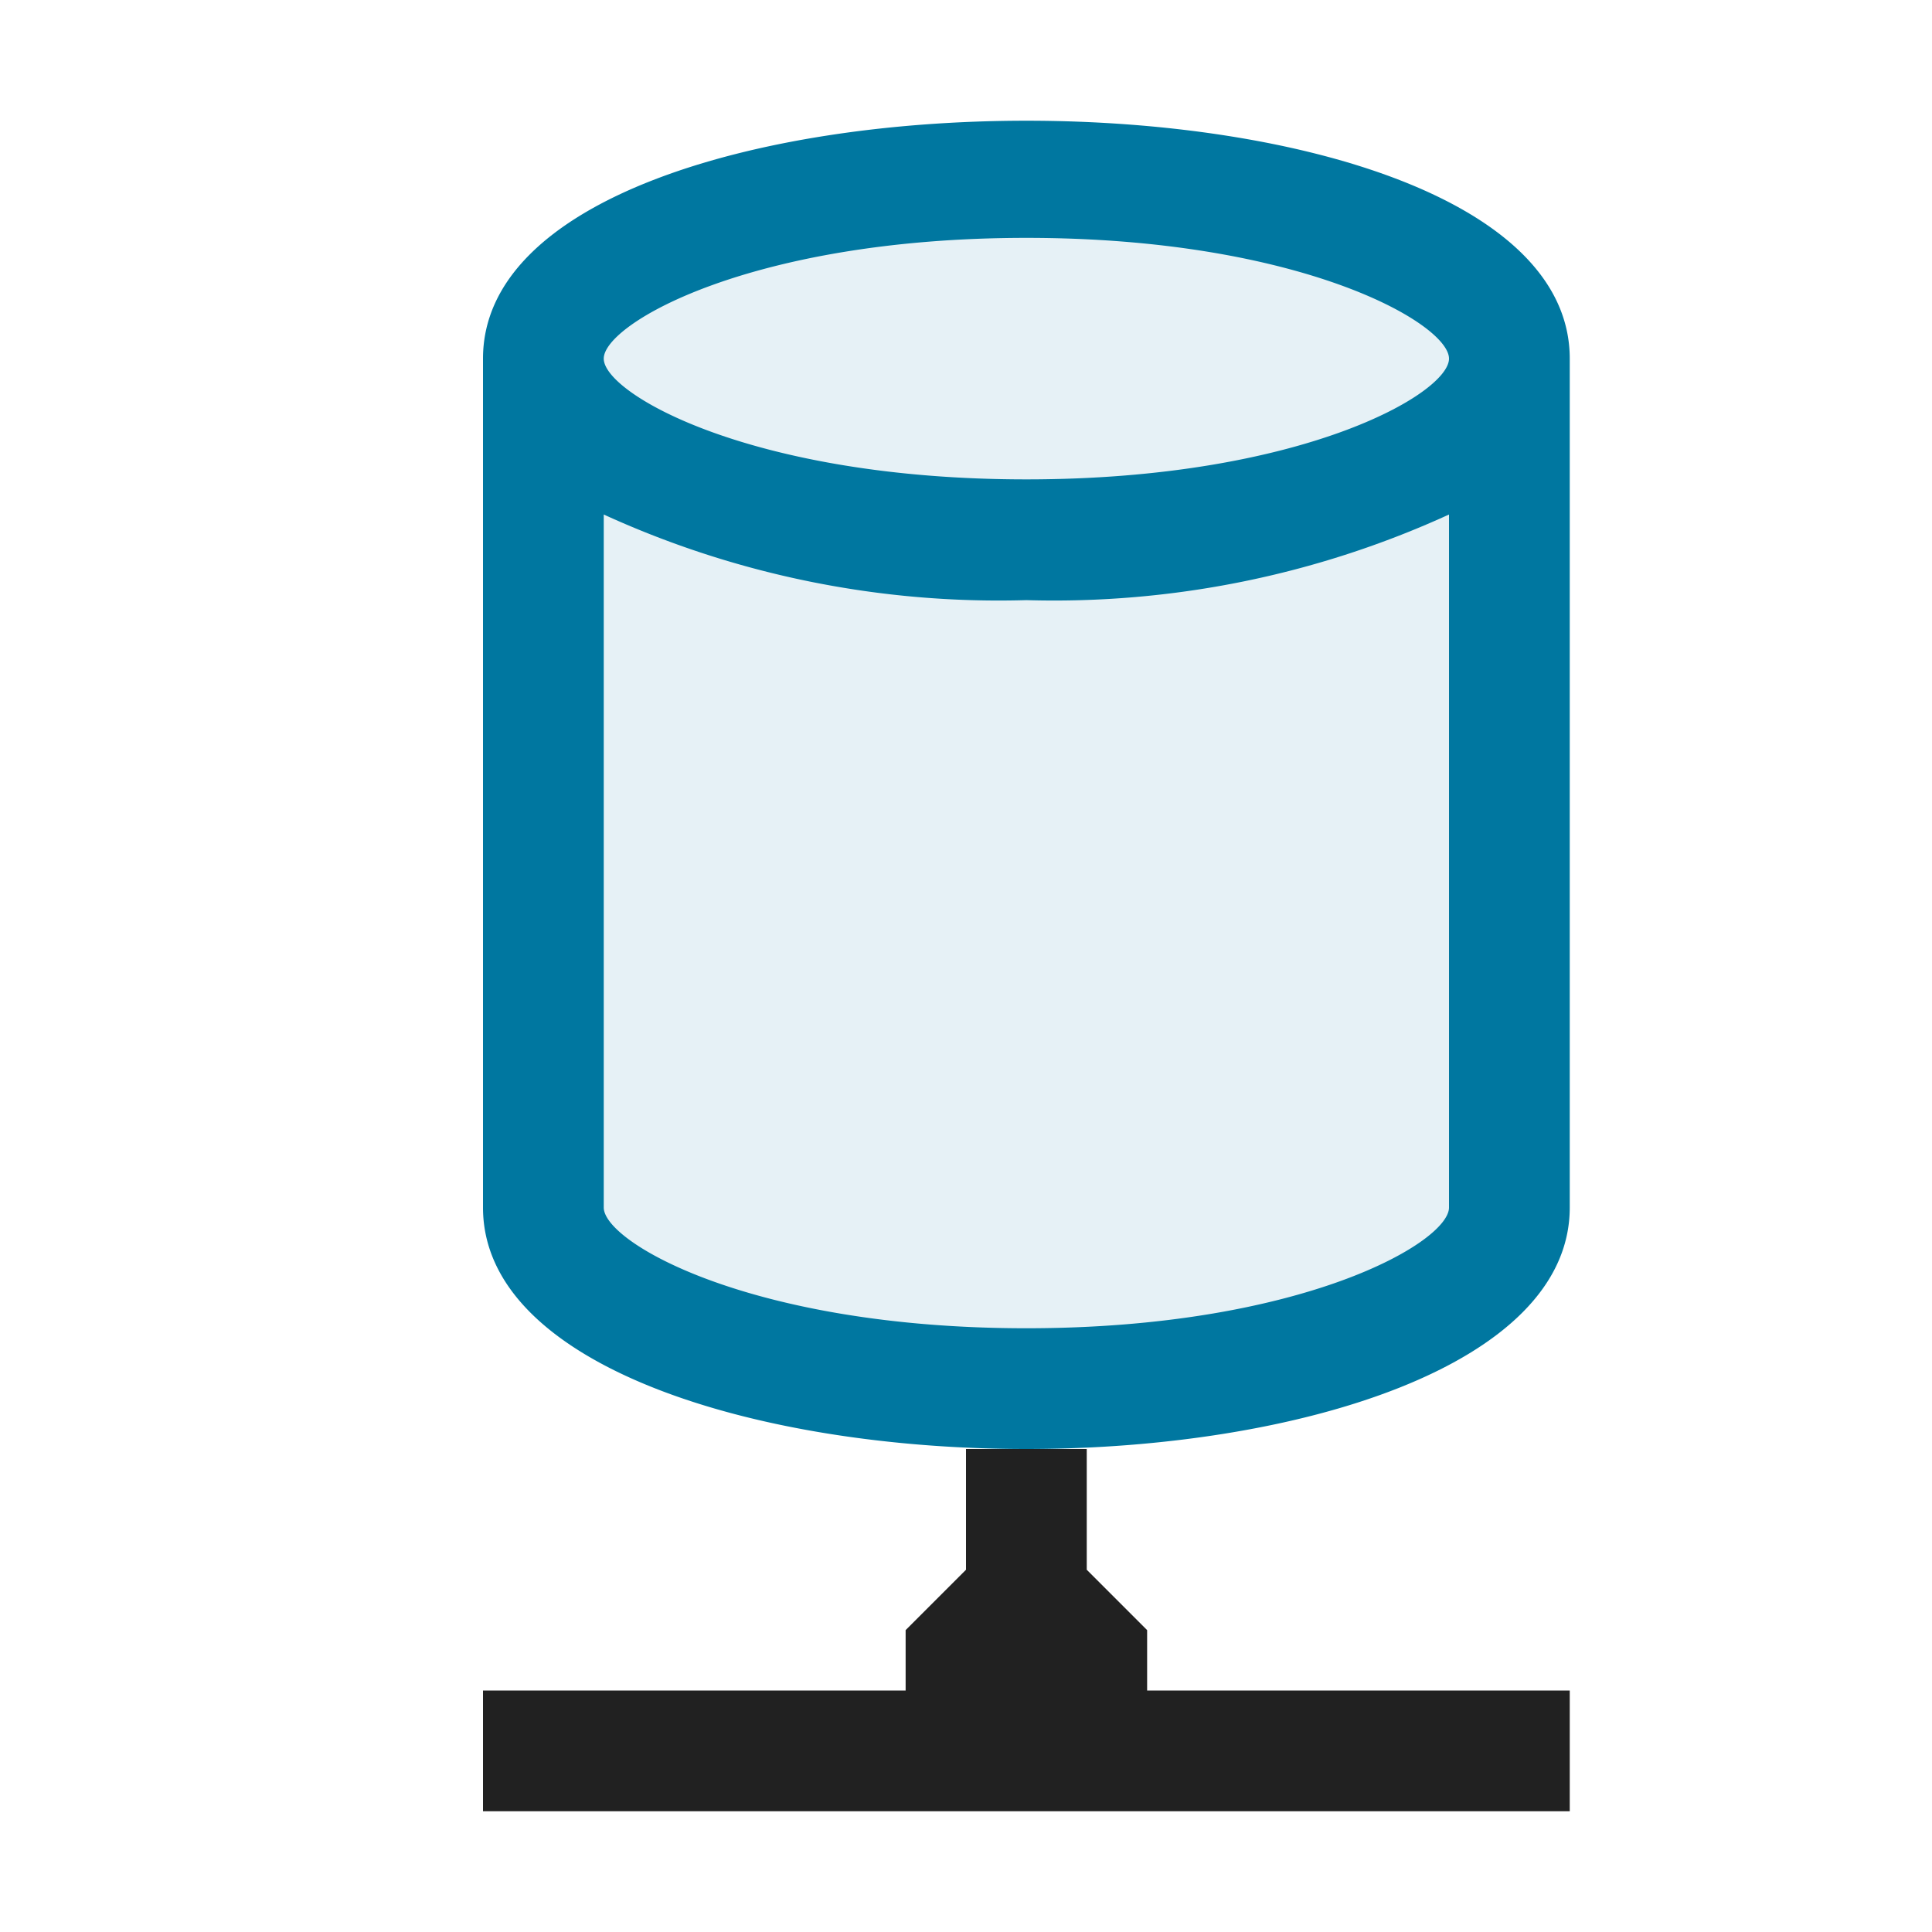 <svg xmlns="http://www.w3.org/2000/svg" viewBox="0 0 16 16">
  <defs>
    <style>.canvas{fill: none; opacity: 0;}.light-defaultgrey{fill: #212121; opacity: 1;}.light-lightblue-10{fill: #0077a0; opacity: 0.1;}.light-lightblue{fill: #0077a0; opacity: 1;}</style>
  </defs>
  <title>LiveDataSource</title>
  <g id="canvas">
    <path class="canvas" d="M16,16H0V0H16Z" />
  </g>
  <g id="level-1">
    <path class="light-defaultgrey" d="M13,14v1H4V14H7.5v-.5L8,13V12H9v1l.5.5V14Z" />
    <path class="light-lightblue-10" d="M12.5,2.97V10c0,.828-1.791,1.5-4,1.5s-4-.672-4-1.5V2.97c0-.828,1.791-1.5,4-1.5S12.5,2.142,12.5,2.97Z" />
    <path class="light-lightblue" d="M13,2.97c0-2.627-9-2.627-9,0H4V10c0,1.313,2.264,2,4.5,2s4.5-.687,4.5-2V2.97Zm-4.5-1c2.273,0,3.5.71,3.5,1s-1.227,1-3.5,1S5,3.26,5,2.97,6.227,1.97,8.5,1.97ZM12,10c0,.29-1.227,1-3.5,1S5,10.29,5,10V4.261H5a7.863,7.863,0,0,0,3.5.709A7.863,7.863,0,0,0,12,4.261h0Z" />
  </g>
</svg>
